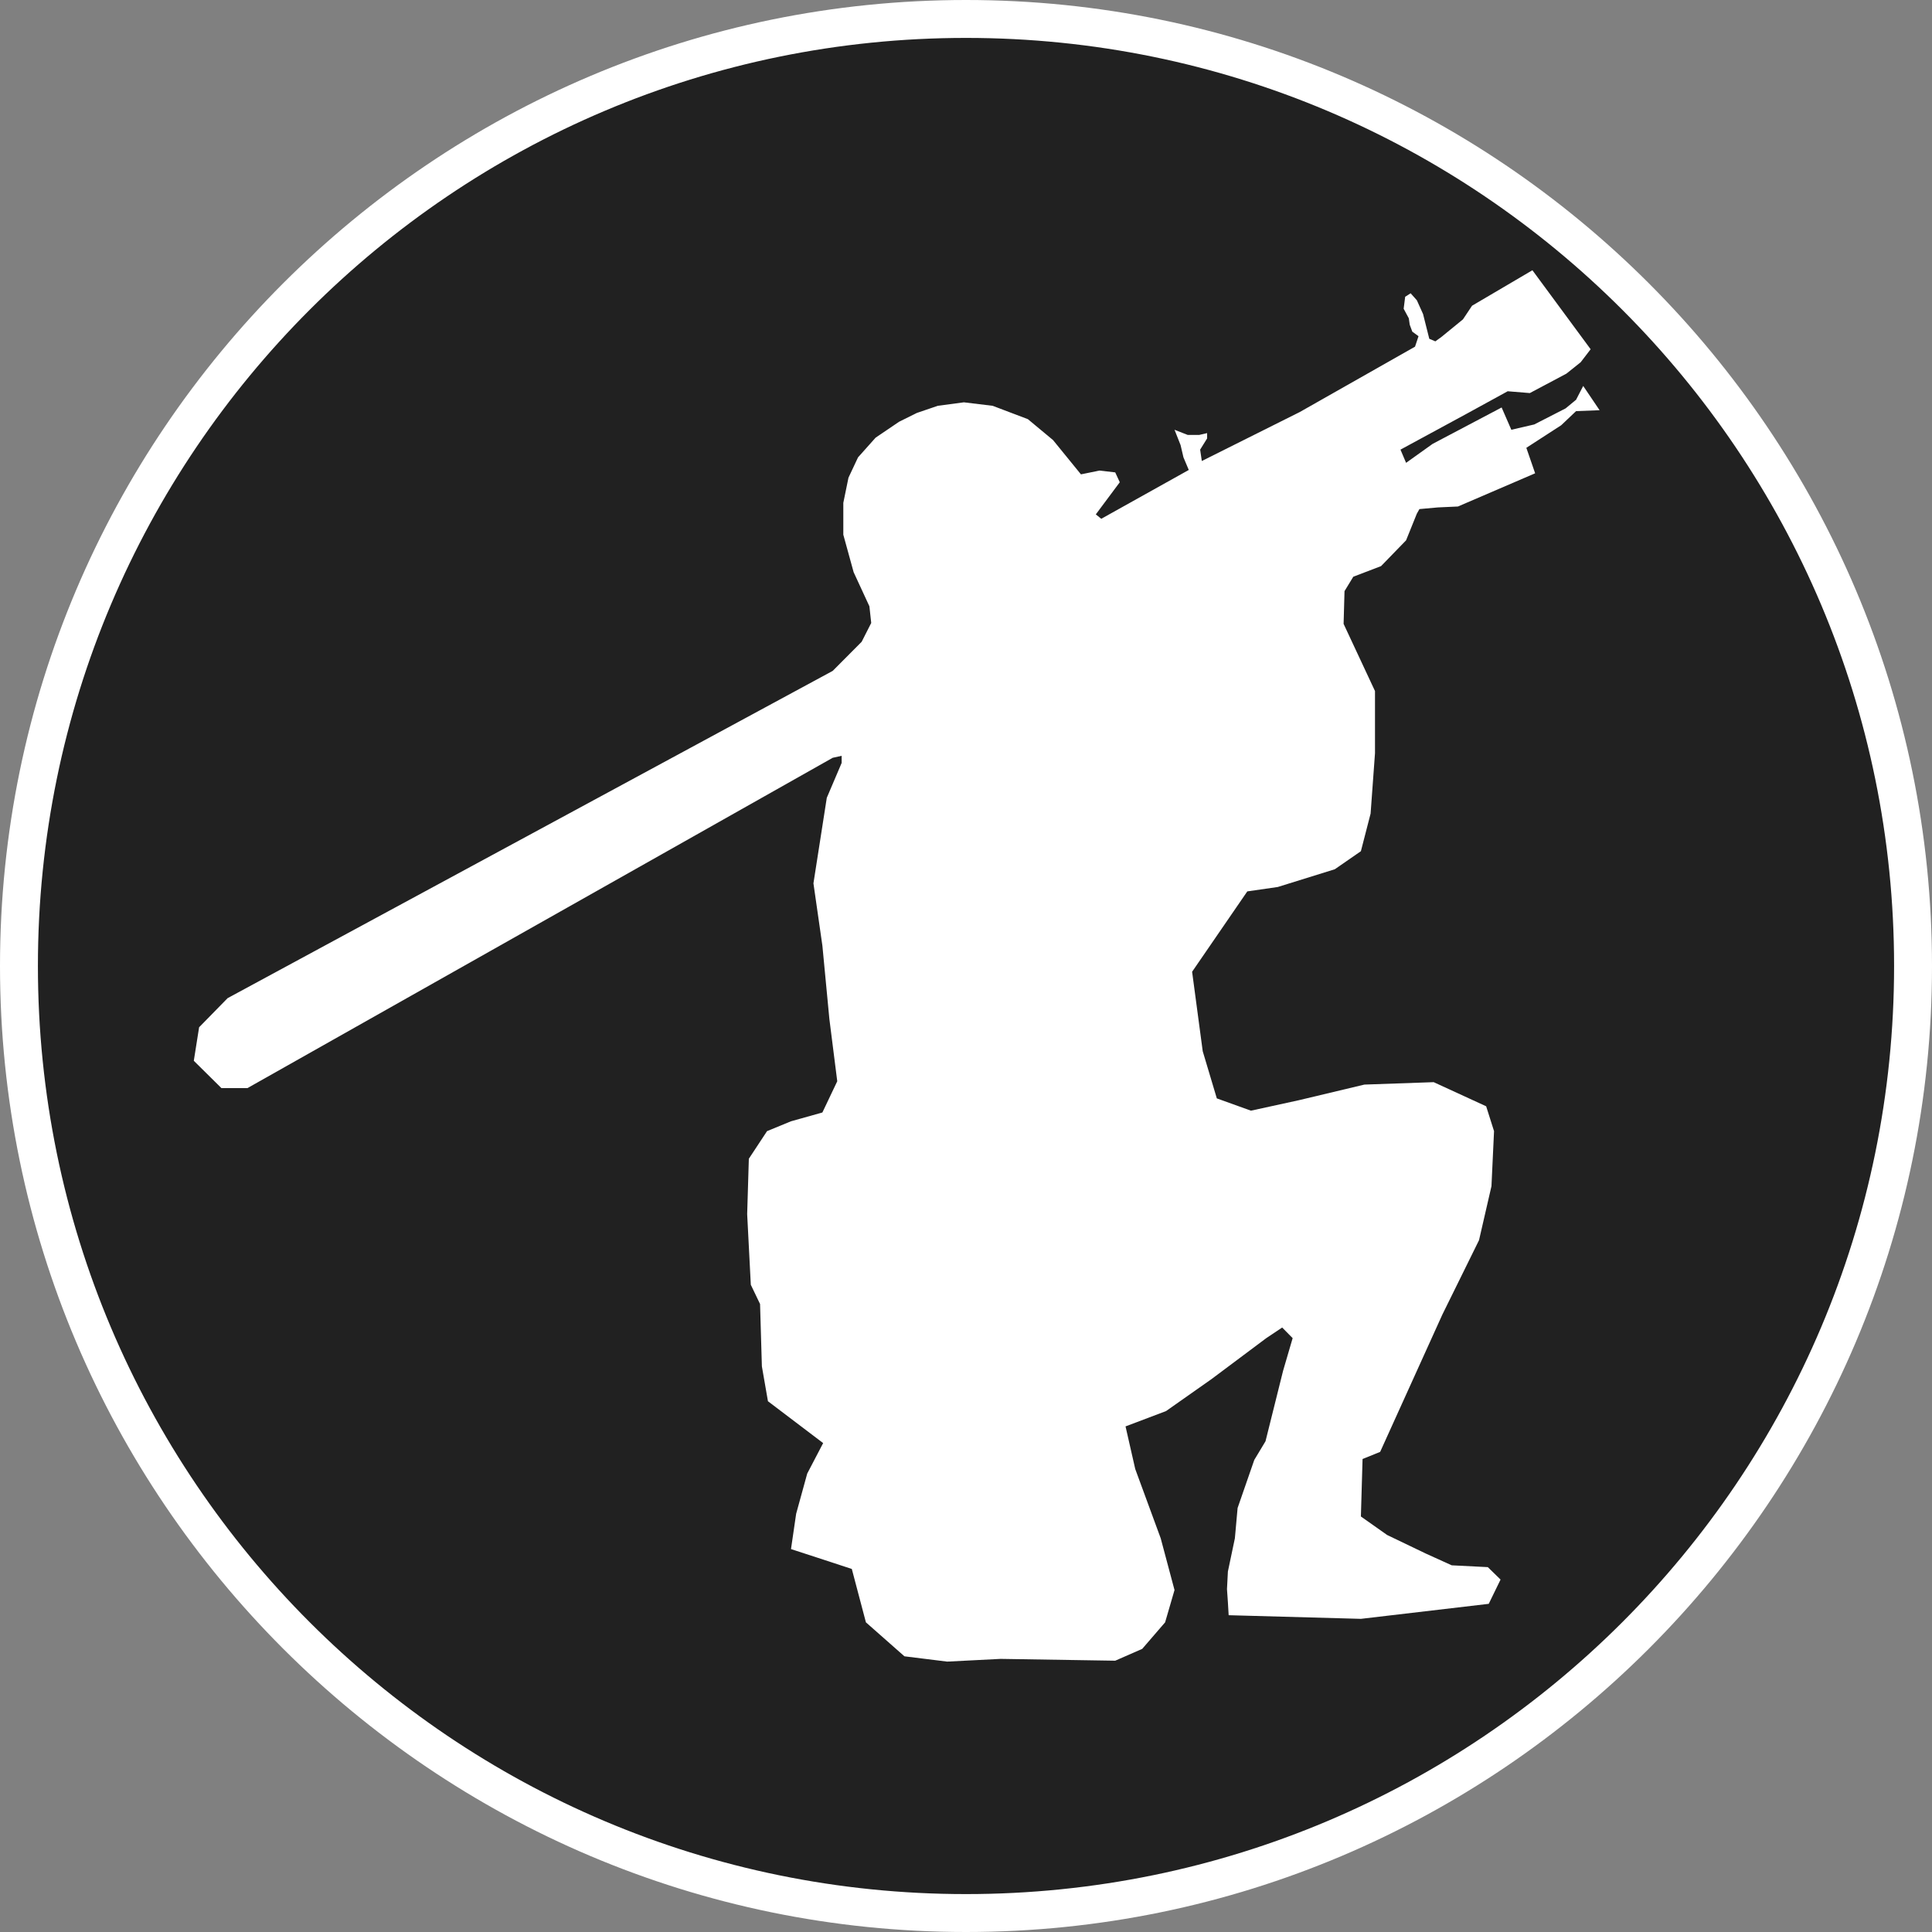 <?xml version="1.0" standalone="no"?>
<svg xmlns="http://www.w3.org/2000/svg" viewBox="-6.37 -6.37 12.74 12.74" color="#212121" width="75" height="75"><rect x="-6.37" y="-6.37" width="12.74" height="12.74" fill="#808080" stroke="none"/><g transform="matrix(1 0 0 -1 0 0)">
    <g xmlns="http://www.w3.org/2000/svg">
      <circle class="primary" fill="currentColor" cx="0" cy="0" r="6.245"/>
      <path class="secondary" d="M0,6.12c3.38,0,6.12-2.74,6.12-6.12S3.38-6.12,0-6.12S-6.12-3.38-6.12,0S-3.38,6.12,0,6.12 M0,6.37    c-3.513,0-6.37-2.857-6.37-6.37S-3.513-6.37,0-6.37S6.37-3.513,6.37,0S3.513,6.37,0,6.37L0,6.37z" fill="#FFFFFF"/>
    </g>
    <polygon xmlns="http://www.w3.org/2000/svg" id="Missile_1_" class="secondary" points="4.07,3.825 4.023,3.734 3.954,3.677 3.747,3.571 3.596,3.536 3.532,3.683    3.077,3.443 2.902,3.318 2.865,3.405 3.302,3.642 3.572,3.79 3.718,3.778 3.959,3.906 4.053,3.981 4.119,4.067 3.735,4.588    3.337,4.354 3.277,4.264 3.135,4.148 3.095,4.119 3.055,4.136 3.014,4.299 2.973,4.39 2.932,4.436 2.896,4.413 2.886,4.334    2.92,4.271 2.926,4.229 2.943,4.183 2.984,4.153 2.961,4.084 2.201,3.653 1.555,3.33 1.544,3.405 1.59,3.479 1.59,3.514    1.538,3.502 1.462,3.502 1.375,3.536 1.415,3.435 1.434,3.354 1.469,3.271 0.892,2.949 0.856,2.978 1.014,3.19 0.984,3.255    0.88,3.267 0.758,3.242 0.574,3.468 0.408,3.606 0.176,3.694 -0.014,3.717 -0.186,3.694 -0.324,3.647 -0.441,3.589 -0.596,3.484    -0.712,3.354 -0.775,3.22 -0.809,3.054 -0.809,2.844 -0.741,2.597 -0.637,2.372 -0.625,2.262 -0.688,2.138 -0.879,1.946    -4.869,-0.212 -5.057,-0.404 -5.092,-0.625 -4.91,-0.805 -4.738,-0.805 -0.879,1.373 -0.82,1.386 -0.82,1.339 -0.918,1.109    -1.006,0.545 -0.947,0.134 -0.901,-0.349 -0.849,-0.76 -0.947,-0.966 -1.154,-1.024 -1.312,-1.089 -1.432,-1.271 -1.443,-1.636    -1.419,-2.102 -1.358,-2.229 -1.346,-2.64 -1.306,-2.87 -0.942,-3.146 -1.047,-3.347 -1.12,-3.612 -1.154,-3.845 -0.988,-3.899    -0.753,-3.976 -0.66,-4.328 -0.406,-4.552 -0.124,-4.587 0.228,-4.569 0.984,-4.581 1.162,-4.503 1.313,-4.328 1.375,-4.115    1.284,-3.774 1.116,-3.317 1.052,-3.036 1.319,-2.935 1.619,-2.724 1.98,-2.454 2.085,-2.384 2.154,-2.454 2.091,-2.669    1.975,-3.134 1.901,-3.257 1.791,-3.574 1.773,-3.774 1.727,-3.993 1.721,-4.109 1.727,-4.196 1.732,-4.281 2.604,-4.305    3.447,-4.206 3.525,-4.046 3.441,-3.964 3.203,-3.952 3.031,-3.874 2.777,-3.752 2.604,-3.63 2.615,-3.251 2.731,-3.204    3.141,-2.299 3.383,-1.808 3.465,-1.452 3.482,-1.089 3.43,-0.925 3.084,-0.766 2.627,-0.782 2.195,-0.885 1.879,-0.954    1.654,-0.873 1.561,-0.562 1.491,-0.038 1.855,0.492 2.056,0.521 2.432,0.638 2.604,0.757 2.668,1.005 2.697,1.403 2.697,1.813    2.49,2.256 2.496,2.472 2.554,2.567 2.737,2.637 2.902,2.807 2.973,2.983 2.99,3.013 3.112,3.024 3.244,3.03 3.753,3.249    3.695,3.417 3.925,3.566 4.023,3.659 4.178,3.665  " fill="#FFFFFF"/>
  </g></svg>